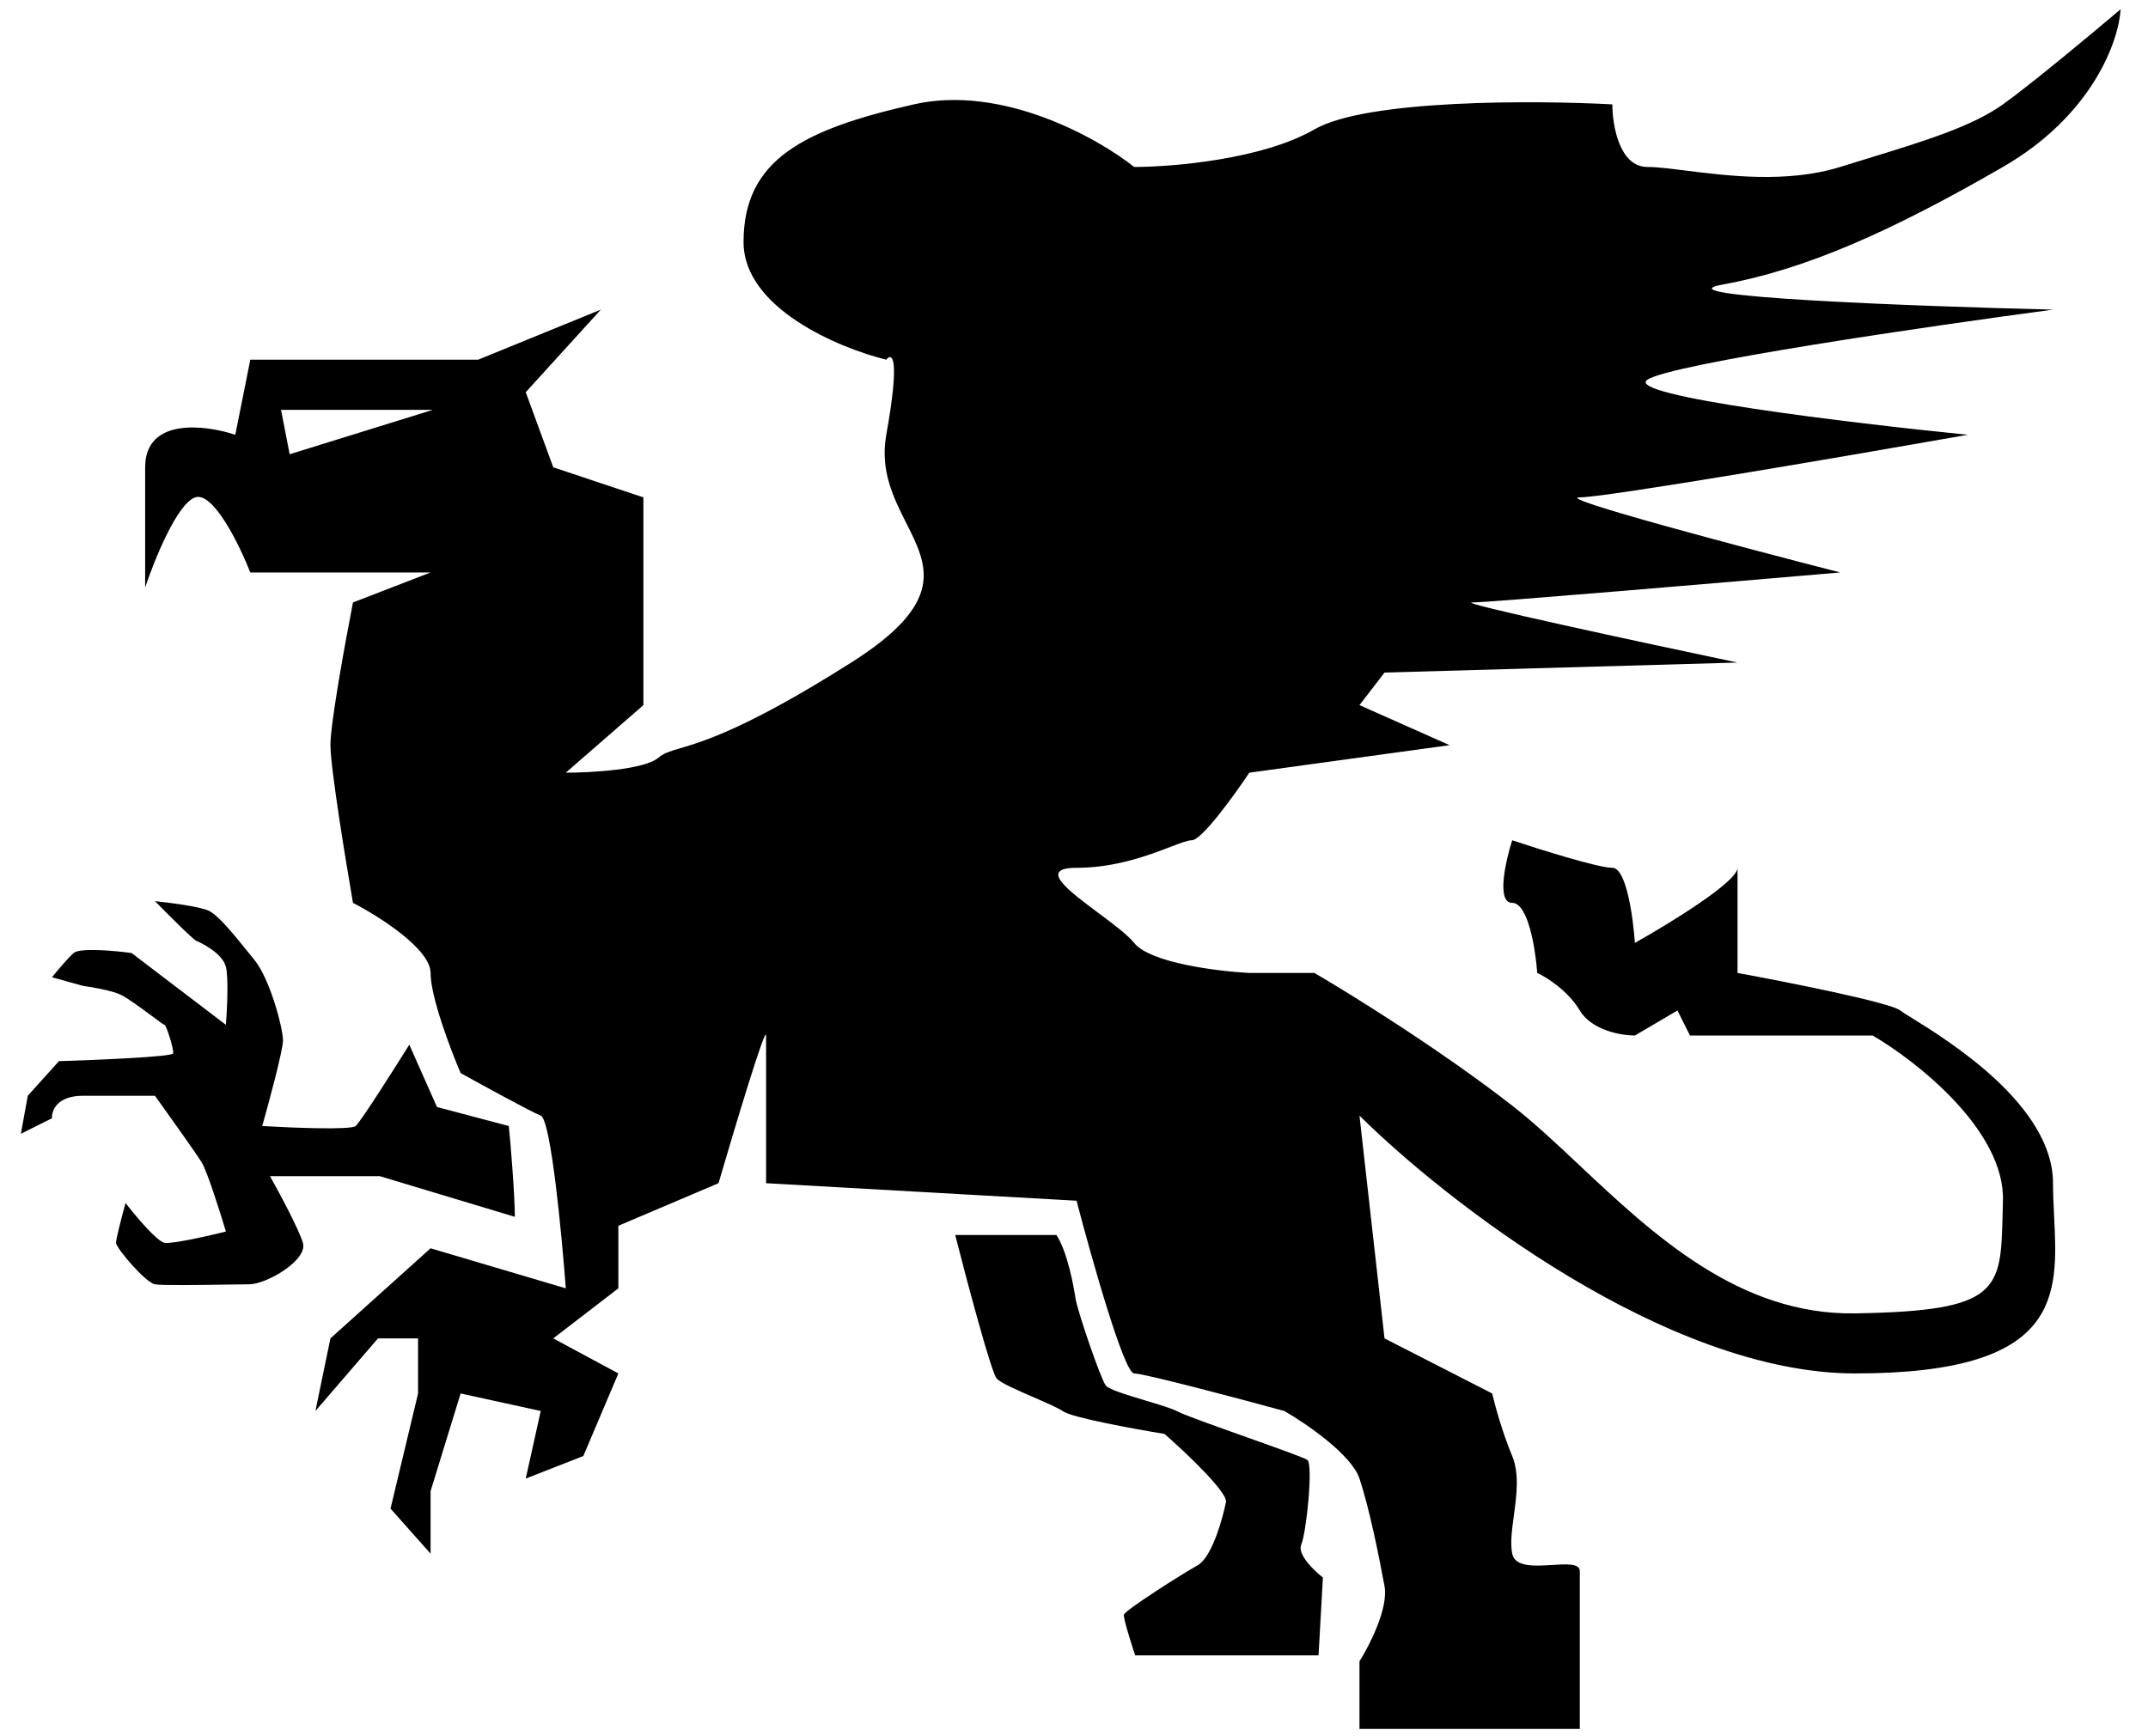 <svg width="94" height="76" viewBox="0 0 94 76" fill="none" xmlns="http://www.w3.org/2000/svg">
<path fill-rule="evenodd" clip-rule="evenodd" d="M26.294 13.553L20.925 15.745H10.954L10.297 19.032C8.982 18.593 6.352 18.265 6.352 20.456V25.715C6.754 24.51 7.755 22.034 8.544 21.771C9.333 21.508 10.479 23.852 10.954 25.058H18.843L15.447 26.372C15.118 28.052 14.46 31.654 14.46 32.618C14.46 33.582 15.118 37.621 15.447 39.521C16.579 40.105 18.843 41.537 18.843 42.589C18.843 43.64 19.72 45.949 20.158 46.971C21.144 47.519 23.226 48.659 23.664 48.834C24.102 49.009 24.577 53.947 24.76 56.394L18.843 54.641L14.46 58.585L13.803 61.763L16.542 58.585H18.295V60.996L17.09 66.036L18.843 68.008V65.269L20.158 60.996L23.664 61.763L23.007 64.721L25.527 63.735L27.061 60.119L24.212 58.585L27.061 56.394V53.655L31.444 51.792C32.137 49.418 33.525 44.802 33.525 45.328V51.792L47.112 52.559C47.769 55.079 49.194 60.119 49.632 60.119C50.07 60.119 54.197 61.215 56.206 61.763C57.155 62.311 59.142 63.669 59.493 64.721C59.931 66.036 60.369 68.227 60.589 69.433C60.764 70.397 59.931 72.026 59.493 72.72V75.678H69.135V68.775C69.135 68.427 68.57 68.463 67.933 68.503C67.167 68.551 66.296 68.606 66.177 68.008C66.085 67.553 66.165 66.965 66.249 66.339V66.339C66.368 65.459 66.497 64.503 66.177 63.735C65.738 62.683 65.409 61.471 65.3 60.996L60.589 58.585L59.493 48.834C63.291 52.596 72.948 60.119 81.187 60.119C90.235 60.119 90.066 56.737 89.891 53.241L89.891 53.24C89.867 52.757 89.843 52.271 89.843 51.792C89.843 48.387 85.27 45.553 83.667 44.56C83.413 44.403 83.234 44.292 83.159 44.232C82.721 43.881 78.229 42.99 76.037 42.589V37.987C76.037 38.6 73.043 40.434 71.545 41.274C71.472 40.178 71.173 37.987 70.559 37.987C69.946 37.987 67.382 37.183 66.177 36.781C65.884 37.694 65.475 39.521 66.177 39.521C66.878 39.521 67.199 41.566 67.272 42.589C67.674 42.771 68.609 43.355 69.135 44.232C69.661 45.109 70.961 45.328 71.545 45.328L73.408 44.232L73.956 45.328H81.954C83.89 46.46 87.739 49.491 87.652 52.559C87.646 52.751 87.642 52.935 87.638 53.112L87.638 53.114C87.558 56.491 87.536 57.386 81.187 57.49C76.108 57.573 72.358 54.05 69.119 51.007L69.119 51.007L69.119 51.007C68.096 50.045 67.123 49.132 66.177 48.396C63.021 45.941 59.091 43.502 57.521 42.589H54.672C53.284 42.516 50.333 42.15 49.632 41.274C49.345 40.916 48.708 40.441 48.067 39.963C46.748 38.98 45.415 37.987 47.112 37.987C48.83 37.987 50.294 37.426 51.225 37.069L51.225 37.069C51.659 36.903 51.978 36.781 52.152 36.781C52.59 36.781 54.014 34.809 54.672 33.823L63.437 32.618L59.493 30.865L60.589 29.44L76.037 29.002C71.874 28.126 63.722 26.372 64.423 26.372C65.125 26.372 75.453 25.496 80.53 25.058C76.257 23.962 67.995 21.771 69.135 21.771C70.274 21.771 80.932 19.945 86.118 19.032C81.005 18.52 71.041 17.322 72.093 16.621C73.145 15.92 84.365 14.284 89.843 13.553C83.817 13.407 72.487 12.983 75.38 12.457C78.996 11.8 82.721 10.156 87.652 7.308C91.596 5.029 92.728 1.756 92.801 0.405C91.596 1.428 88.879 3.692 87.652 4.569C86.297 5.537 84.257 6.162 81.61 6.975L81.609 6.975C81.26 7.082 80.9 7.193 80.53 7.308C78.216 8.026 75.612 7.698 73.774 7.467C73.089 7.381 72.51 7.308 72.093 7.308C70.866 7.308 70.559 5.482 70.559 4.569C67.163 4.386 59.8 4.349 57.521 5.664C55.242 6.979 51.312 7.308 49.632 7.308C48.025 6.029 43.846 3.692 39.99 4.569C35.169 5.664 32.539 6.979 32.539 10.595C32.539 13.487 36.703 15.233 38.785 15.745C39.04 15.416 39.398 15.613 38.785 19.032C38.503 20.601 39.108 21.801 39.66 22.897C40.613 24.786 41.41 26.367 37.251 29.002C32.686 31.893 30.762 32.46 29.756 32.756C29.313 32.887 29.048 32.965 28.814 33.166C28.2 33.692 25.855 33.823 24.76 33.823L28.156 30.865V25.715V21.771L24.212 20.456L23.007 17.169L26.294 13.553ZM12.298 17.939H18.945L12.676 19.884L12.298 17.939ZM41.801 54.059H46.231C46.723 54.804 47.003 56.399 47.064 56.823C47.139 57.353 48.162 60.344 48.389 60.647C48.519 60.82 49.34 61.067 50.127 61.304C50.717 61.481 51.288 61.653 51.531 61.783C51.819 61.937 53.208 62.431 54.542 62.906C55.837 63.367 57.08 63.81 57.21 63.903C57.475 64.092 57.172 67.083 56.945 67.613C56.763 68.037 57.5 68.749 57.892 69.052L57.702 72.459H49.676C49.499 71.929 49.154 70.831 49.184 70.68C49.222 70.49 51.721 68.9 52.402 68.522C53.083 68.143 53.538 66.288 53.651 65.758C53.742 65.334 51.897 63.587 50.963 62.767C49.651 62.553 46.928 62.055 46.534 61.783C46.318 61.634 45.79 61.404 45.24 61.165L45.239 61.165C44.533 60.859 43.789 60.536 43.618 60.344C43.376 60.072 42.306 56.041 41.801 54.059ZM22.531 53.264C22.531 52.325 22.329 49.845 22.266 49.289L19.123 48.456L17.912 45.73C17.218 46.841 15.777 49.108 15.565 49.289C15.353 49.471 12.751 49.365 11.476 49.289C11.779 48.217 12.384 45.965 12.384 45.541C12.384 45.011 11.817 42.853 11.135 42.02C11.035 41.898 10.931 41.77 10.826 41.639C10.216 40.883 9.548 40.056 9.128 39.862C8.735 39.68 7.4 39.509 6.781 39.446C7.324 40.001 8.447 41.127 8.599 41.187C8.788 41.263 9.734 41.717 9.886 42.323C10.007 42.808 9.936 44.216 9.886 44.86L5.759 41.717C5.027 41.616 3.495 41.475 3.222 41.717C2.95 41.959 2.478 42.525 2.276 42.777L3.639 43.156C4.017 43.206 4.873 43.353 5.267 43.535C5.567 43.673 6.192 44.136 6.651 44.476C6.943 44.693 7.168 44.86 7.198 44.86C7.273 44.86 7.614 45.92 7.576 46.109C7.546 46.26 4.232 46.399 2.579 46.45L1.216 47.964L0.913 49.63L2.276 48.948C2.251 48.62 2.488 47.964 3.639 47.964H6.781C7.362 48.772 8.583 50.486 8.826 50.879C9.068 51.273 9.633 53.062 9.886 53.908C9.129 54.097 7.531 54.461 7.198 54.4C6.865 54.34 5.923 53.214 5.494 52.659C5.355 53.163 5.077 54.218 5.077 54.4C5.077 54.627 6.365 56.142 6.781 56.217C7.084 56.273 8.729 56.248 9.895 56.23C10.332 56.223 10.701 56.217 10.908 56.217C11.665 56.217 13.482 55.157 13.255 54.4C13.073 53.794 12.22 52.204 11.816 51.485H16.625L22.531 53.264Z" fill="black"/>
</svg>
